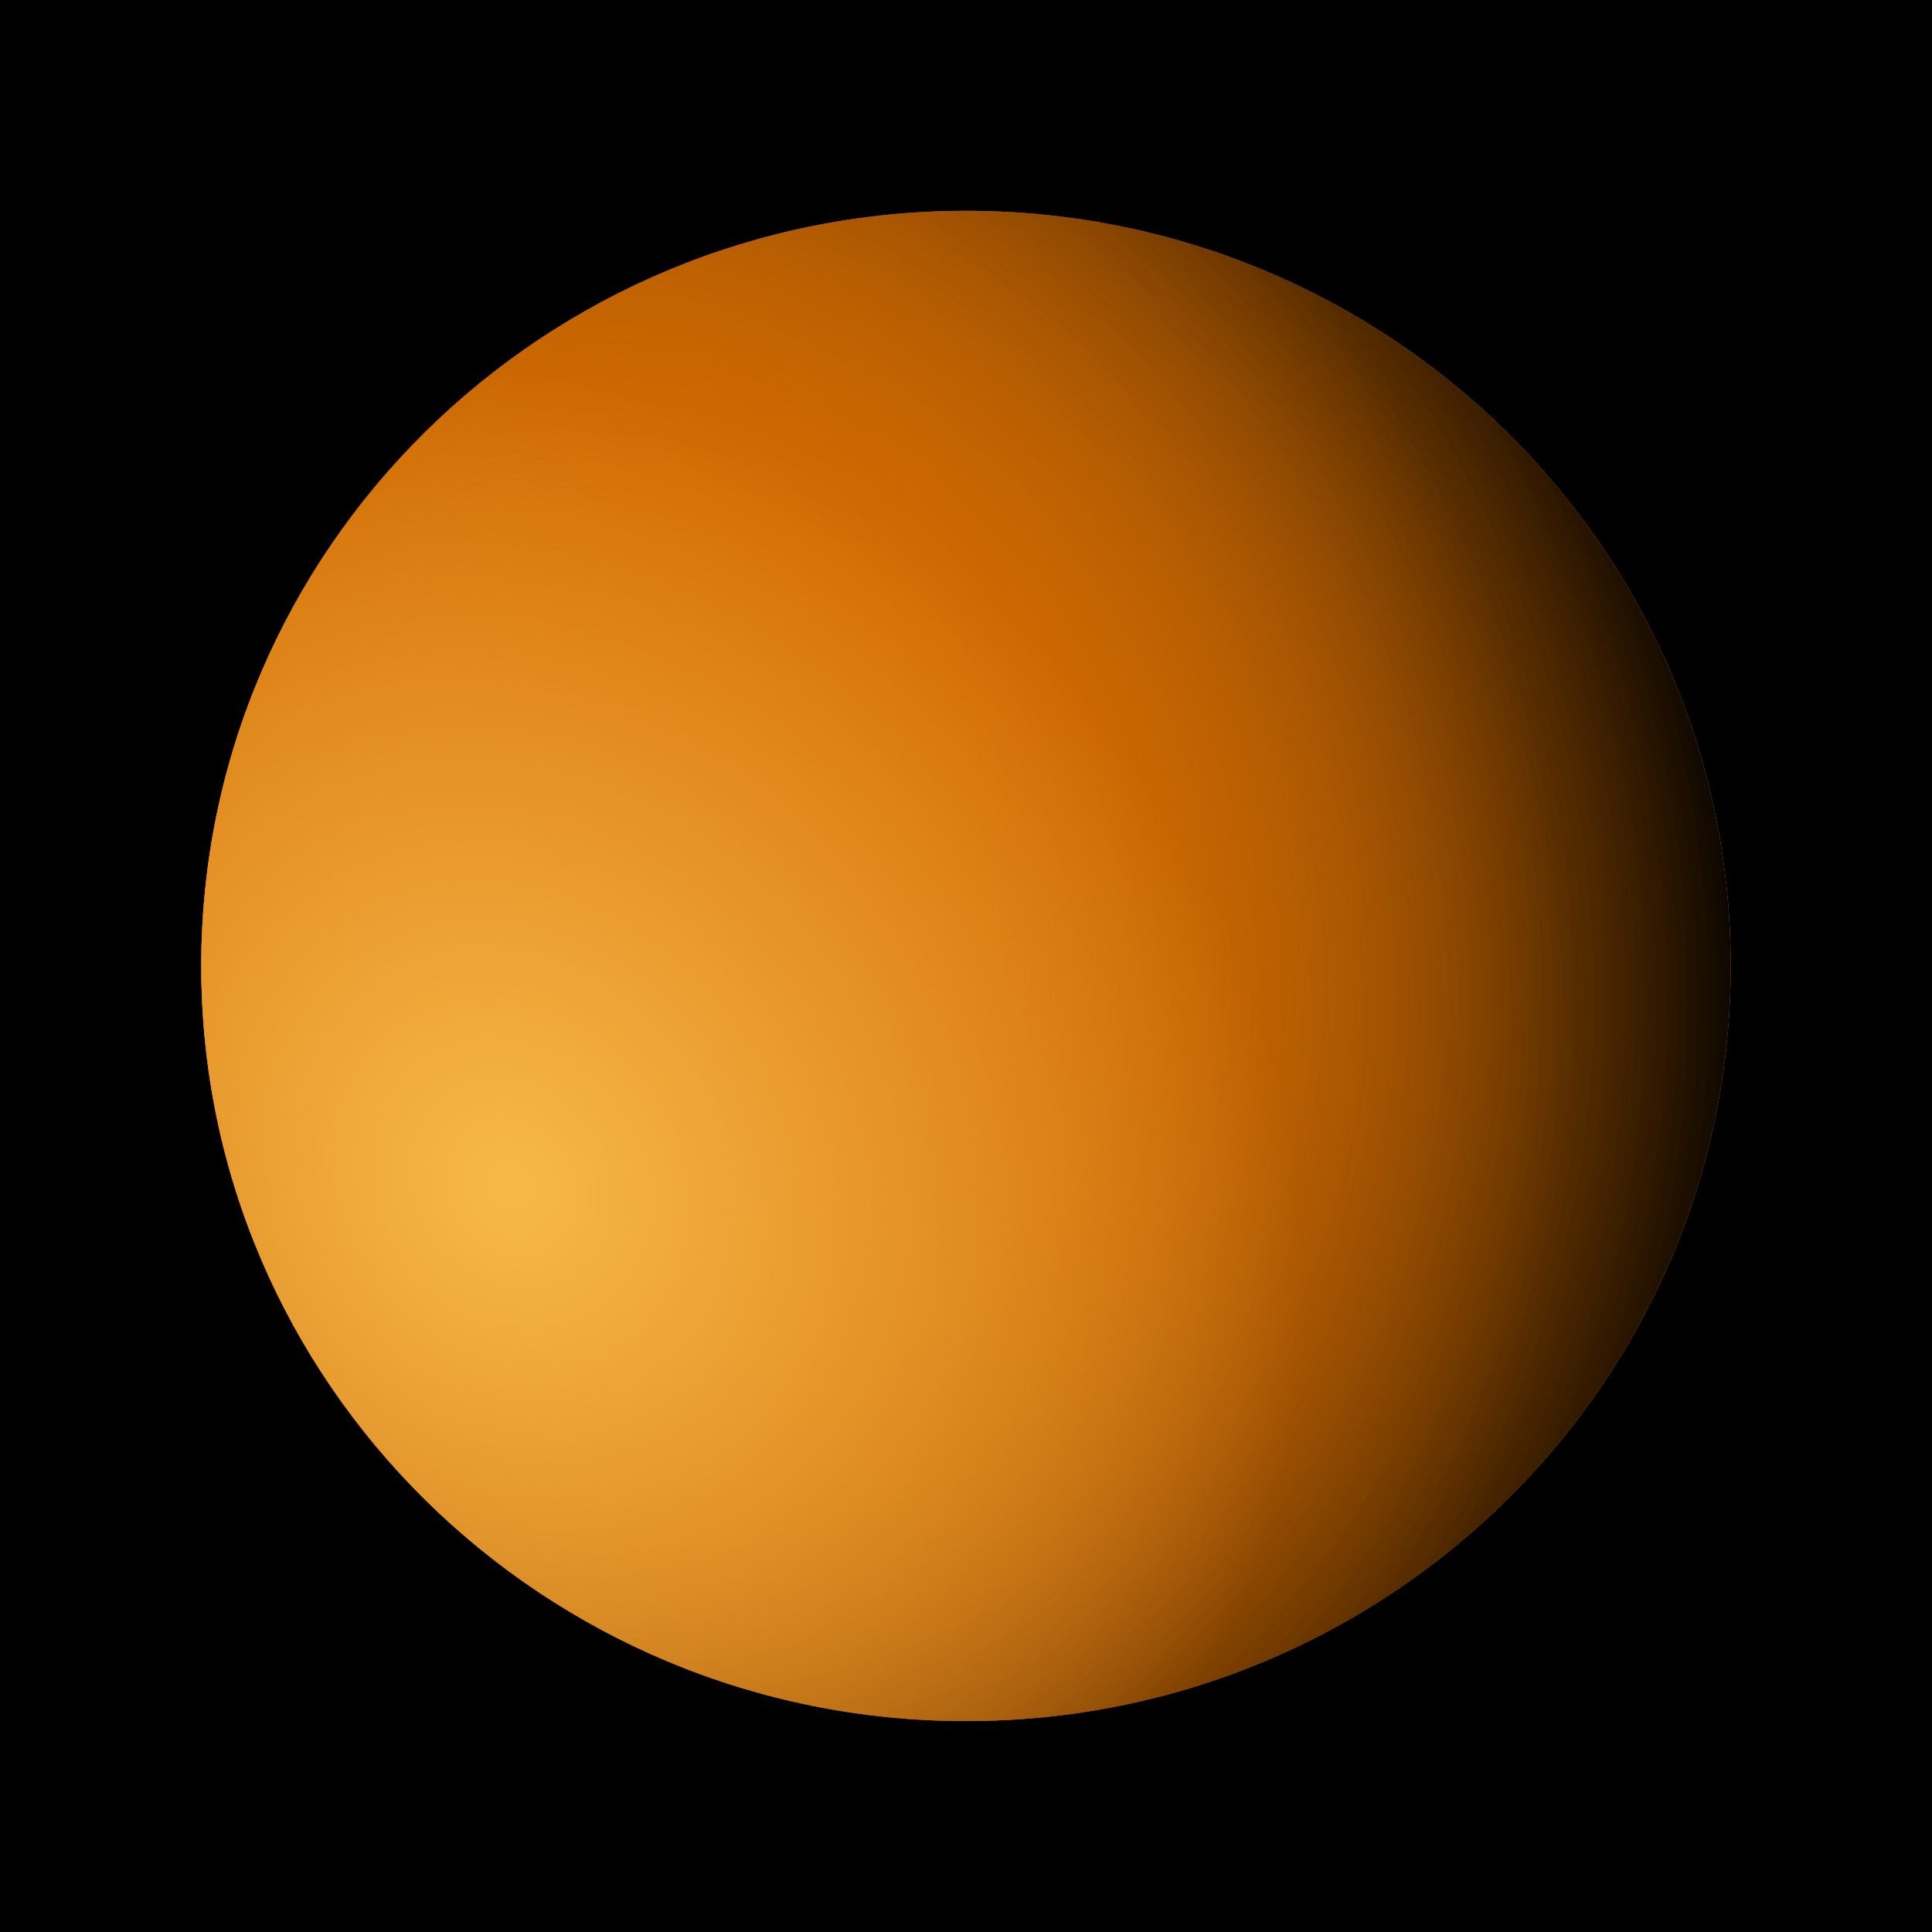 <svg xmlns="http://www.w3.org/2000/svg" viewBox="0 0 100 100"><defs><radialGradient id="a" cx="34.182" cy="85.191" r="33.629" fx="34.182" fy="85.191" gradientTransform="matrix(.678 1.745 -1.602 .622 145.631 -64.131)" gradientUnits="userSpaceOnUse"><stop offset="0" stop-color="#D66D02"/><stop offset="1" stop-color="#D66D02" stop-opacity="0"/></radialGradient><radialGradient id="b" cx="34.182" cy="85.191" r="33.629" fx="34.182" fy="85.191" gradientTransform="matrix(.678 1.745 -1.602 .622 145.631 -64.131)" gradientUnits="userSpaceOnUse"><stop offset="0" stop-color="#D66D02"/><stop offset="1" stop-color="#D66D02" stop-opacity="0"/></radialGradient><radialGradient id="c" cx="34.182" cy="85.191" r="33.629" fx="34.182" fy="85.191" gradientTransform="matrix(.678 1.745 -1.602 .622 145.631 -64.131)" gradientUnits="userSpaceOnUse"><stop offset="0" stop-color="#D66D02"/><stop offset="1" stop-color="#D66D02" stop-opacity="0"/></radialGradient><radialGradient id="d" cx="34.182" cy="85.191" r="33.629" fx="34.182" fy="85.191" gradientTransform="matrix(.61 1.568 -1.335 .519 125.153 -49.32)" gradientUnits="userSpaceOnUse"><stop offset="0" stop-color="#D66D02"/><stop offset="1" stop-color="#D66D02" stop-opacity="0"/></radialGradient><radialGradient id="e" cx="25.756" cy="94.83" r="33.629" fx="25.756" fy="94.83" gradientTransform="matrix(.787 1.076 -.938 .686 95.057 -31.318)" gradientUnits="userSpaceOnUse"><stop offset="0" stop-color="#F7B94A"/><stop offset="1" stop-color="#F7B94A" stop-opacity="0"/></radialGradient></defs><path d="M0 0h100v100H0z"/><path fill="#EF9827" d="M89.582 49.996c0 21.59-17.723 39.086-39.582 39.086S10.418 71.586 10.418 49.996c0-21.586 17.723-39.082 39.582-39.082S89.582 28.41 89.582 49.996m0 0"/><path d="M89.582 49.996c0 21.59-17.723 39.086-39.582 39.086S10.418 71.586 10.418 49.996c0-21.586 17.723-39.082 39.582-39.082S89.582 28.41 89.582 49.996m0 0"/><path fill="url(#a)" d="M89.582 49.996c0 21.59-17.723 39.086-39.582 39.086S10.418 71.586 10.418 49.996c0-21.586 17.723-39.082 39.582-39.082S89.582 28.41 89.582 49.996m0 0"/><path fill="url(#b)" d="M89.582 49.996c0 21.59-17.723 39.086-39.582 39.086S10.418 71.586 10.418 49.996c0-21.586 17.723-39.082 39.582-39.082S89.582 28.41 89.582 49.996m0 0"/><path fill="url(#c)" d="M89.582 49.996c0 21.59-17.723 39.086-39.582 39.086S10.418 71.586 10.418 49.996c0-21.586 17.723-39.082 39.582-39.082S89.582 28.41 89.582 49.996m0 0"/><path fill="url(#d)" d="M89.582 49.996c0 21.59-17.723 39.086-39.582 39.086S10.418 71.586 10.418 49.996c0-21.586 17.723-39.082 39.582-39.082S89.582 28.41 89.582 49.996m0 0"/><path fill="url(#e)" d="M89.582 49.996c0 21.59-17.723 39.086-39.582 39.086S10.418 71.586 10.418 49.996c0-21.586 17.723-39.082 39.582-39.082S89.582 28.41 89.582 49.996m0 0"/></svg>